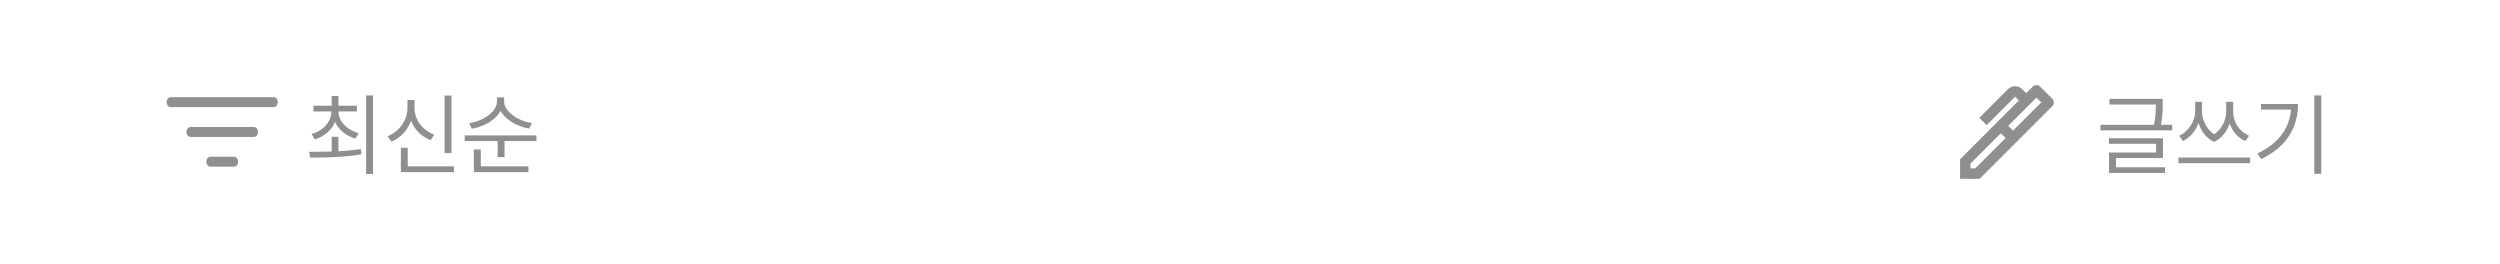 <svg width="360" height="38" viewBox="0 0 360 38" fill="none" xmlns="http://www.w3.org/2000/svg">
<path d="M37.143 19C37.143 19.189 37.083 19.371 36.975 19.505C36.868 19.639 36.723 19.714 36.571 19.714H27.429C27.277 19.714 27.132 19.639 27.024 19.505C26.917 19.371 26.857 19.189 26.857 19C26.857 18.811 26.917 18.629 27.024 18.495C27.132 18.361 27.277 18.286 27.429 18.286H36.571C36.723 18.286 36.868 18.361 36.975 18.495C37.083 18.629 37.143 18.811 37.143 19ZM39.429 14H24.571C24.42 14 24.274 14.075 24.167 14.209C24.06 14.343 24 14.525 24 14.714C24 14.904 24.06 15.085 24.167 15.219C24.274 15.353 24.42 15.429 24.571 15.429H39.429C39.58 15.429 39.725 15.353 39.833 15.219C39.94 15.085 40 14.904 40 14.714C40 14.525 39.94 14.343 39.833 14.209C39.725 14.075 39.58 14 39.429 14ZM33.714 22.571H30.286C30.134 22.571 29.989 22.647 29.882 22.781C29.774 22.915 29.714 23.096 29.714 23.286C29.714 23.475 29.774 23.657 29.882 23.791C29.989 23.925 30.134 24 30.286 24H33.714C33.866 24 34.011 23.925 34.118 23.791C34.225 23.657 34.286 23.475 34.286 23.286C34.286 23.096 34.225 22.915 34.118 22.781C34.011 22.647 33.866 22.571 33.714 22.571Z" fill="#8F8F8F"/>
<path d="M48.735 21.778C49.992 21.711 51.071 21.609 51.973 21.474L52.049 22.21C50.978 22.405 49.874 22.534 48.735 22.597C47.597 22.661 46.397 22.692 45.136 22.692H44.66L44.52 21.867C45.925 21.859 47.005 21.842 47.758 21.816V19.696H48.735V21.778ZM44.863 19.303C45.422 19.138 45.915 18.896 46.342 18.579C46.774 18.258 47.11 17.881 47.352 17.449C47.597 17.013 47.724 16.548 47.732 16.053H45.143V15.227H47.758V13.831H48.735V15.227H51.389V16.053H48.735C48.744 16.527 48.873 16.973 49.123 17.392C49.372 17.807 49.715 18.169 50.151 18.477C50.587 18.782 51.084 19.015 51.643 19.176L51.173 19.963C50.496 19.76 49.901 19.449 49.389 19.03C48.881 18.607 48.501 18.111 48.247 17.544C48.005 18.145 47.631 18.664 47.123 19.1C46.62 19.535 46.027 19.857 45.346 20.064L44.863 19.303ZM52.722 13.742H53.712V25.054H52.722V13.742ZM65.011 22.032H64.02V13.755H65.011V22.032ZM55.807 19.62C56.37 19.4 56.867 19.081 57.298 18.662C57.734 18.243 58.073 17.762 58.314 17.221C58.555 16.675 58.676 16.108 58.676 15.52V14.39H59.691V15.52C59.687 16.082 59.803 16.624 60.041 17.145C60.282 17.661 60.618 18.114 61.05 18.503C61.481 18.892 61.977 19.189 62.535 19.392L62.015 20.191C61.363 19.942 60.792 19.574 60.301 19.087C59.81 18.596 59.44 18.025 59.19 17.373C58.944 18.067 58.574 18.678 58.079 19.207C57.584 19.736 57.008 20.132 56.352 20.395L55.807 19.62ZM57.724 21.27H58.714V23.949H65.366V24.787H57.724V21.27ZM72.59 14.605C72.59 15.079 72.782 15.539 73.168 15.983C73.557 16.423 74.06 16.8 74.678 17.113C75.3 17.422 75.941 17.627 76.602 17.729L76.208 18.516C75.632 18.418 75.072 18.251 74.526 18.014C73.984 17.773 73.5 17.477 73.072 17.125C72.645 16.774 72.315 16.385 72.082 15.957C71.853 16.393 71.523 16.789 71.092 17.145C70.664 17.496 70.178 17.79 69.632 18.027C69.086 18.264 68.523 18.431 67.943 18.528L67.55 17.741C68.218 17.64 68.862 17.436 69.48 17.132C70.097 16.823 70.599 16.446 70.984 16.002C71.369 15.558 71.561 15.092 71.561 14.605V14.034H72.59V14.605ZM66.915 19.493H77.249V20.318H72.653V22.629H71.663V20.318H66.915V19.493ZM68.235 21.524H69.238V23.949H76.094V24.787H68.235V21.524Z" fill="#8F8F8F"/>
<path d="M289.188 18.119L289.881 18.812L293.95 14.744L293.256 14.05L289.188 18.119ZM283.75 24.25H284.444L288.813 19.881L288.119 19.188L283.75 23.556V24.25ZM290.406 20.406L287.594 17.594L290.725 14.463L290.181 13.919L286.075 18.025L285.025 16.975L289.113 12.869C289.413 12.569 289.766 12.419 290.172 12.419C290.578 12.419 290.931 12.569 291.231 12.869L291.775 13.412L292.713 12.475C292.863 12.325 293.041 12.25 293.247 12.25C293.453 12.25 293.631 12.325 293.781 12.475L295.525 14.219C295.675 14.369 295.75 14.547 295.75 14.753C295.75 14.959 295.675 15.137 295.525 15.287L290.406 20.406ZM285.062 25.75H282.25V22.938L287.594 17.594L290.406 20.406L285.062 25.75Z" fill="#8F8F8F"/>
<path d="M311.433 14.237V14.961C311.433 15.729 311.433 16.694 311.179 17.97H312.791V18.77H302.457V17.97H310.176C310.43 16.713 310.442 15.786 310.442 15.05H303.765V14.237H311.433ZM311.471 19.912V22.756H304.704V24.089H311.763V24.901H303.701V21.969H310.48V20.712H303.688V19.912H311.471ZM317.095 16.104C317.095 17.17 317.672 18.554 318.847 19.341C319.989 18.579 320.573 17.221 320.573 16.104V14.656H321.576V16.104C321.563 17.487 322.389 18.922 323.874 19.544L323.315 20.306C322.211 19.811 321.449 18.884 321.068 17.792C320.7 18.89 319.97 19.906 318.834 20.433C317.685 19.899 316.942 18.839 316.587 17.729C316.187 18.814 315.419 19.798 314.34 20.306L313.807 19.544C315.241 18.884 316.092 17.36 316.104 16.104V14.656H317.095V16.104ZM324.014 22.68V23.505H313.692V22.68H324.014ZM334.259 13.742V25.028H333.256V13.742H334.259ZM330.92 14.974C330.907 18.224 329.396 21.093 325.613 22.908L325.067 22.096C328.121 20.648 329.676 18.484 329.904 15.786H325.588V14.974H330.92Z" fill="#8F8F8F"/>
</svg>
